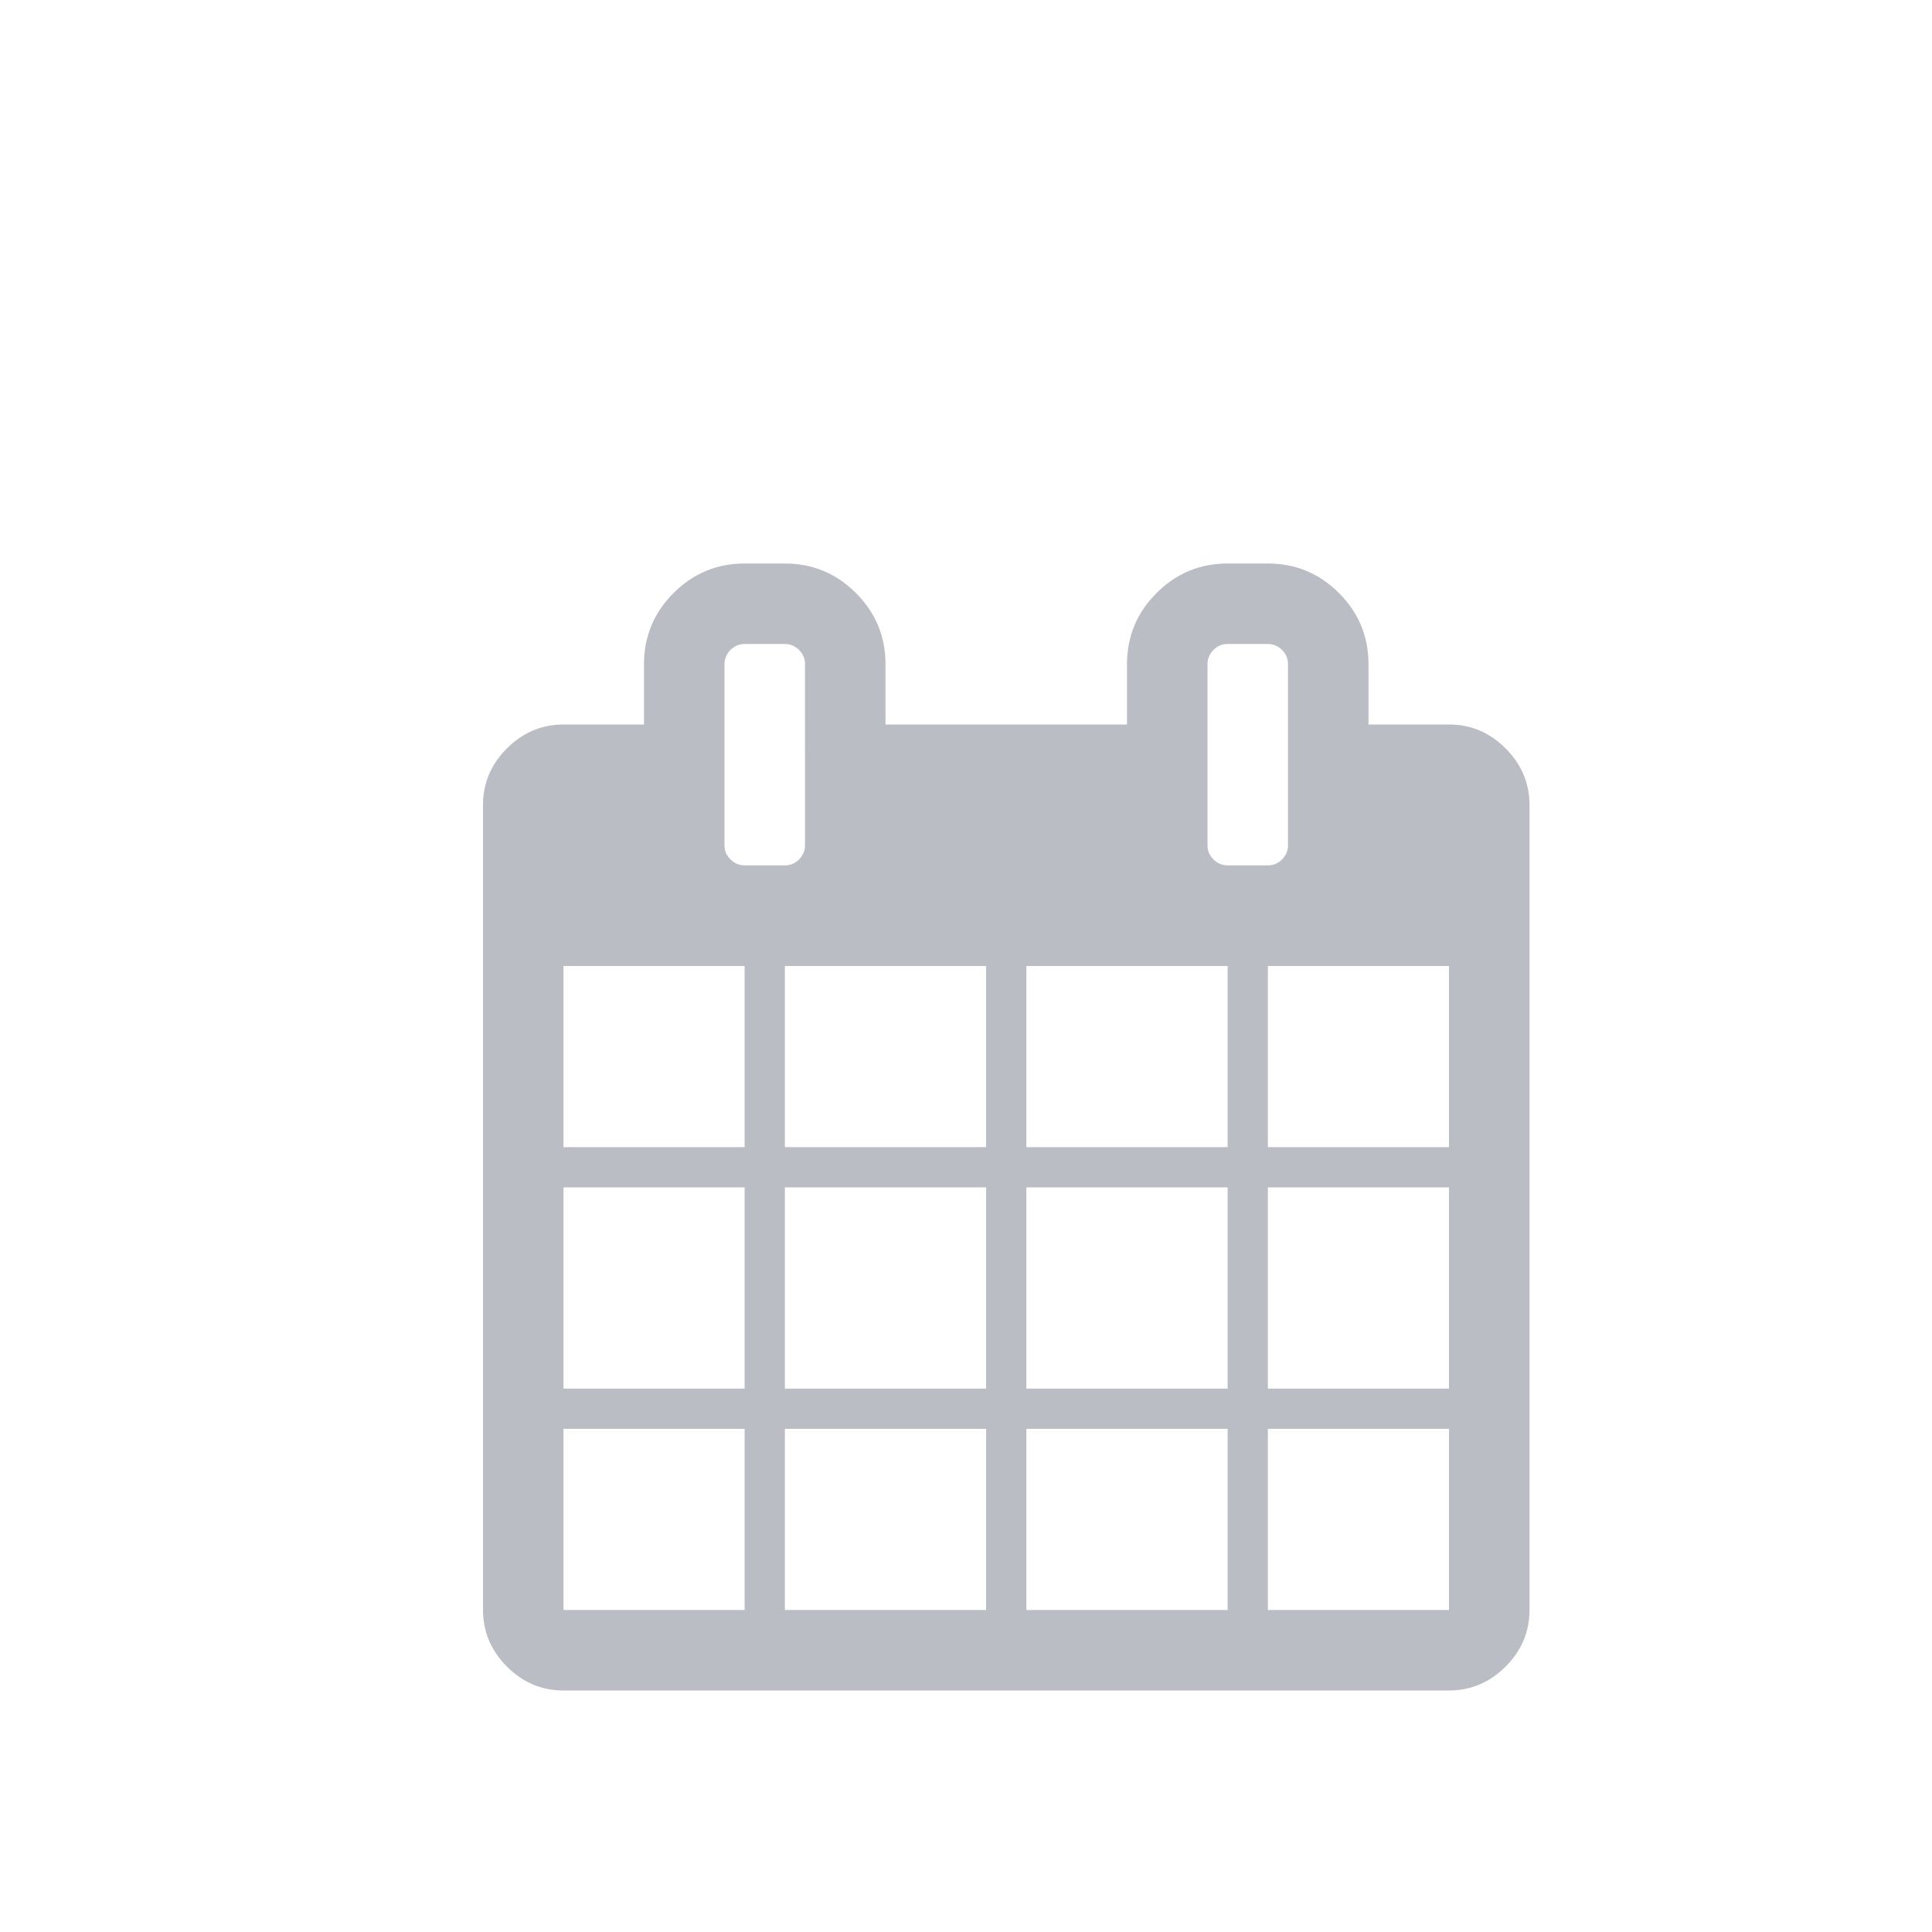 <svg xmlns="http://www.w3.org/2000/svg" width="24" height="24" viewBox="0 0 24 24">
    <defs>
        <filter id="yx8funpaka" width="105%" height="103.4%" x="-2.5%" y="-1.6%" filterUnits="objectBoundingBox">
            <feOffset dy="2" in="SourceAlpha" result="shadowOffsetOuter1"/>
            <feGaussianBlur in="shadowOffsetOuter1" result="shadowBlurOuter1" stdDeviation="3.5"/>
            <feColorMatrix in="shadowBlurOuter1" result="shadowMatrixOuter1" values="0 0 0 0 0 0 0 0 0 0 0 0 0 0 0 0 0 0 0.196 0"/>
            <feMerge>
                <feMergeNode in="shadowMatrixOuter1"/>
                <feMergeNode in="SourceGraphic"/>
            </feMerge>
        </filter>
    </defs>
    <g fill="none" fill-rule="evenodd">
        <g>
            <g filter="url(#yx8funpaka)" transform="translate(-698 -1452) translate(504 524)">
                <g>
                    <g>
                        <g>
                            <g>
                                <g fill="#BBBDC5" fill-rule="nonzero">
                                    <path d="M12.703 2.297C12.506 2.099 12.271 2 12 2h-1v-.75c0-.344-.122-.638-.367-.883S10.093 0 9.75 0h-.5c-.344 0-.638.122-.883.367S8 .907 8 1.25V2H5v-.75c0-.344-.122-.638-.367-.883S4.093 0 3.75 0h-.5c-.344 0-.638.122-.883.367S2 .907 2 1.25V2H1c-.27 0-.505.099-.703.297C.099 2.495 0 2.729 0 3v10c0 .27.099.505.297.703.198.198.432.297.703.297h11c.27 0 .505-.099.703-.297.198-.198.297-.432.297-.703V3c0-.27-.099-.505-.297-.703zM3.25 13H1v-2.25h2.25V13zm0-2.75H1v-2.5h2.25v2.5zm0-3H1V5h2.25v2.25zm-.176-3.574C3.024 3.626 3 3.568 3 3.5V1.25c0-.068.025-.126.074-.176.05-.05.108-.074.176-.074h.5c.068 0 .126.025.176.074.05.05.074.108.074.176V3.5c0 .068-.025.126-.074.176-.05.05-.108.074-.176.074h-.5c-.068 0-.126-.025-.176-.074zM6.25 13h-2.5v-2.25h2.5V13zm0-2.75h-2.5v-2.5h2.5v2.5zm0-3h-2.5V5h2.5v2.25zm3 5.75h-2.5v-2.25h2.5V13zm0-2.75h-2.5v-2.5h2.5v2.5zm0-3h-2.5V5h2.5v2.25zm-.176-3.574C9.024 3.626 9 3.568 9 3.5V1.25c0-.068.025-.126.074-.176.05-.05.108-.074.176-.074h.5c.068 0 .126.025.176.074.05.05.074.108.074.176V3.5c0 .068-.025.126-.074.176-.05.05-.108.074-.176.074h-.5c-.068 0-.126-.025-.176-.074zM12 13H9.75v-2.25H12V13zm0-2.75H9.75v-2.5H12v2.5zm0-3H9.75V5H12v2.25z" transform="translate(24 671) translate(0 228) translate(0 23) translate(170 6) translate(6 5)"/>
                                </g>
                            </g>
                        </g>
                    </g>
                </g>
            </g>
        </g>
    </g>
</svg>
